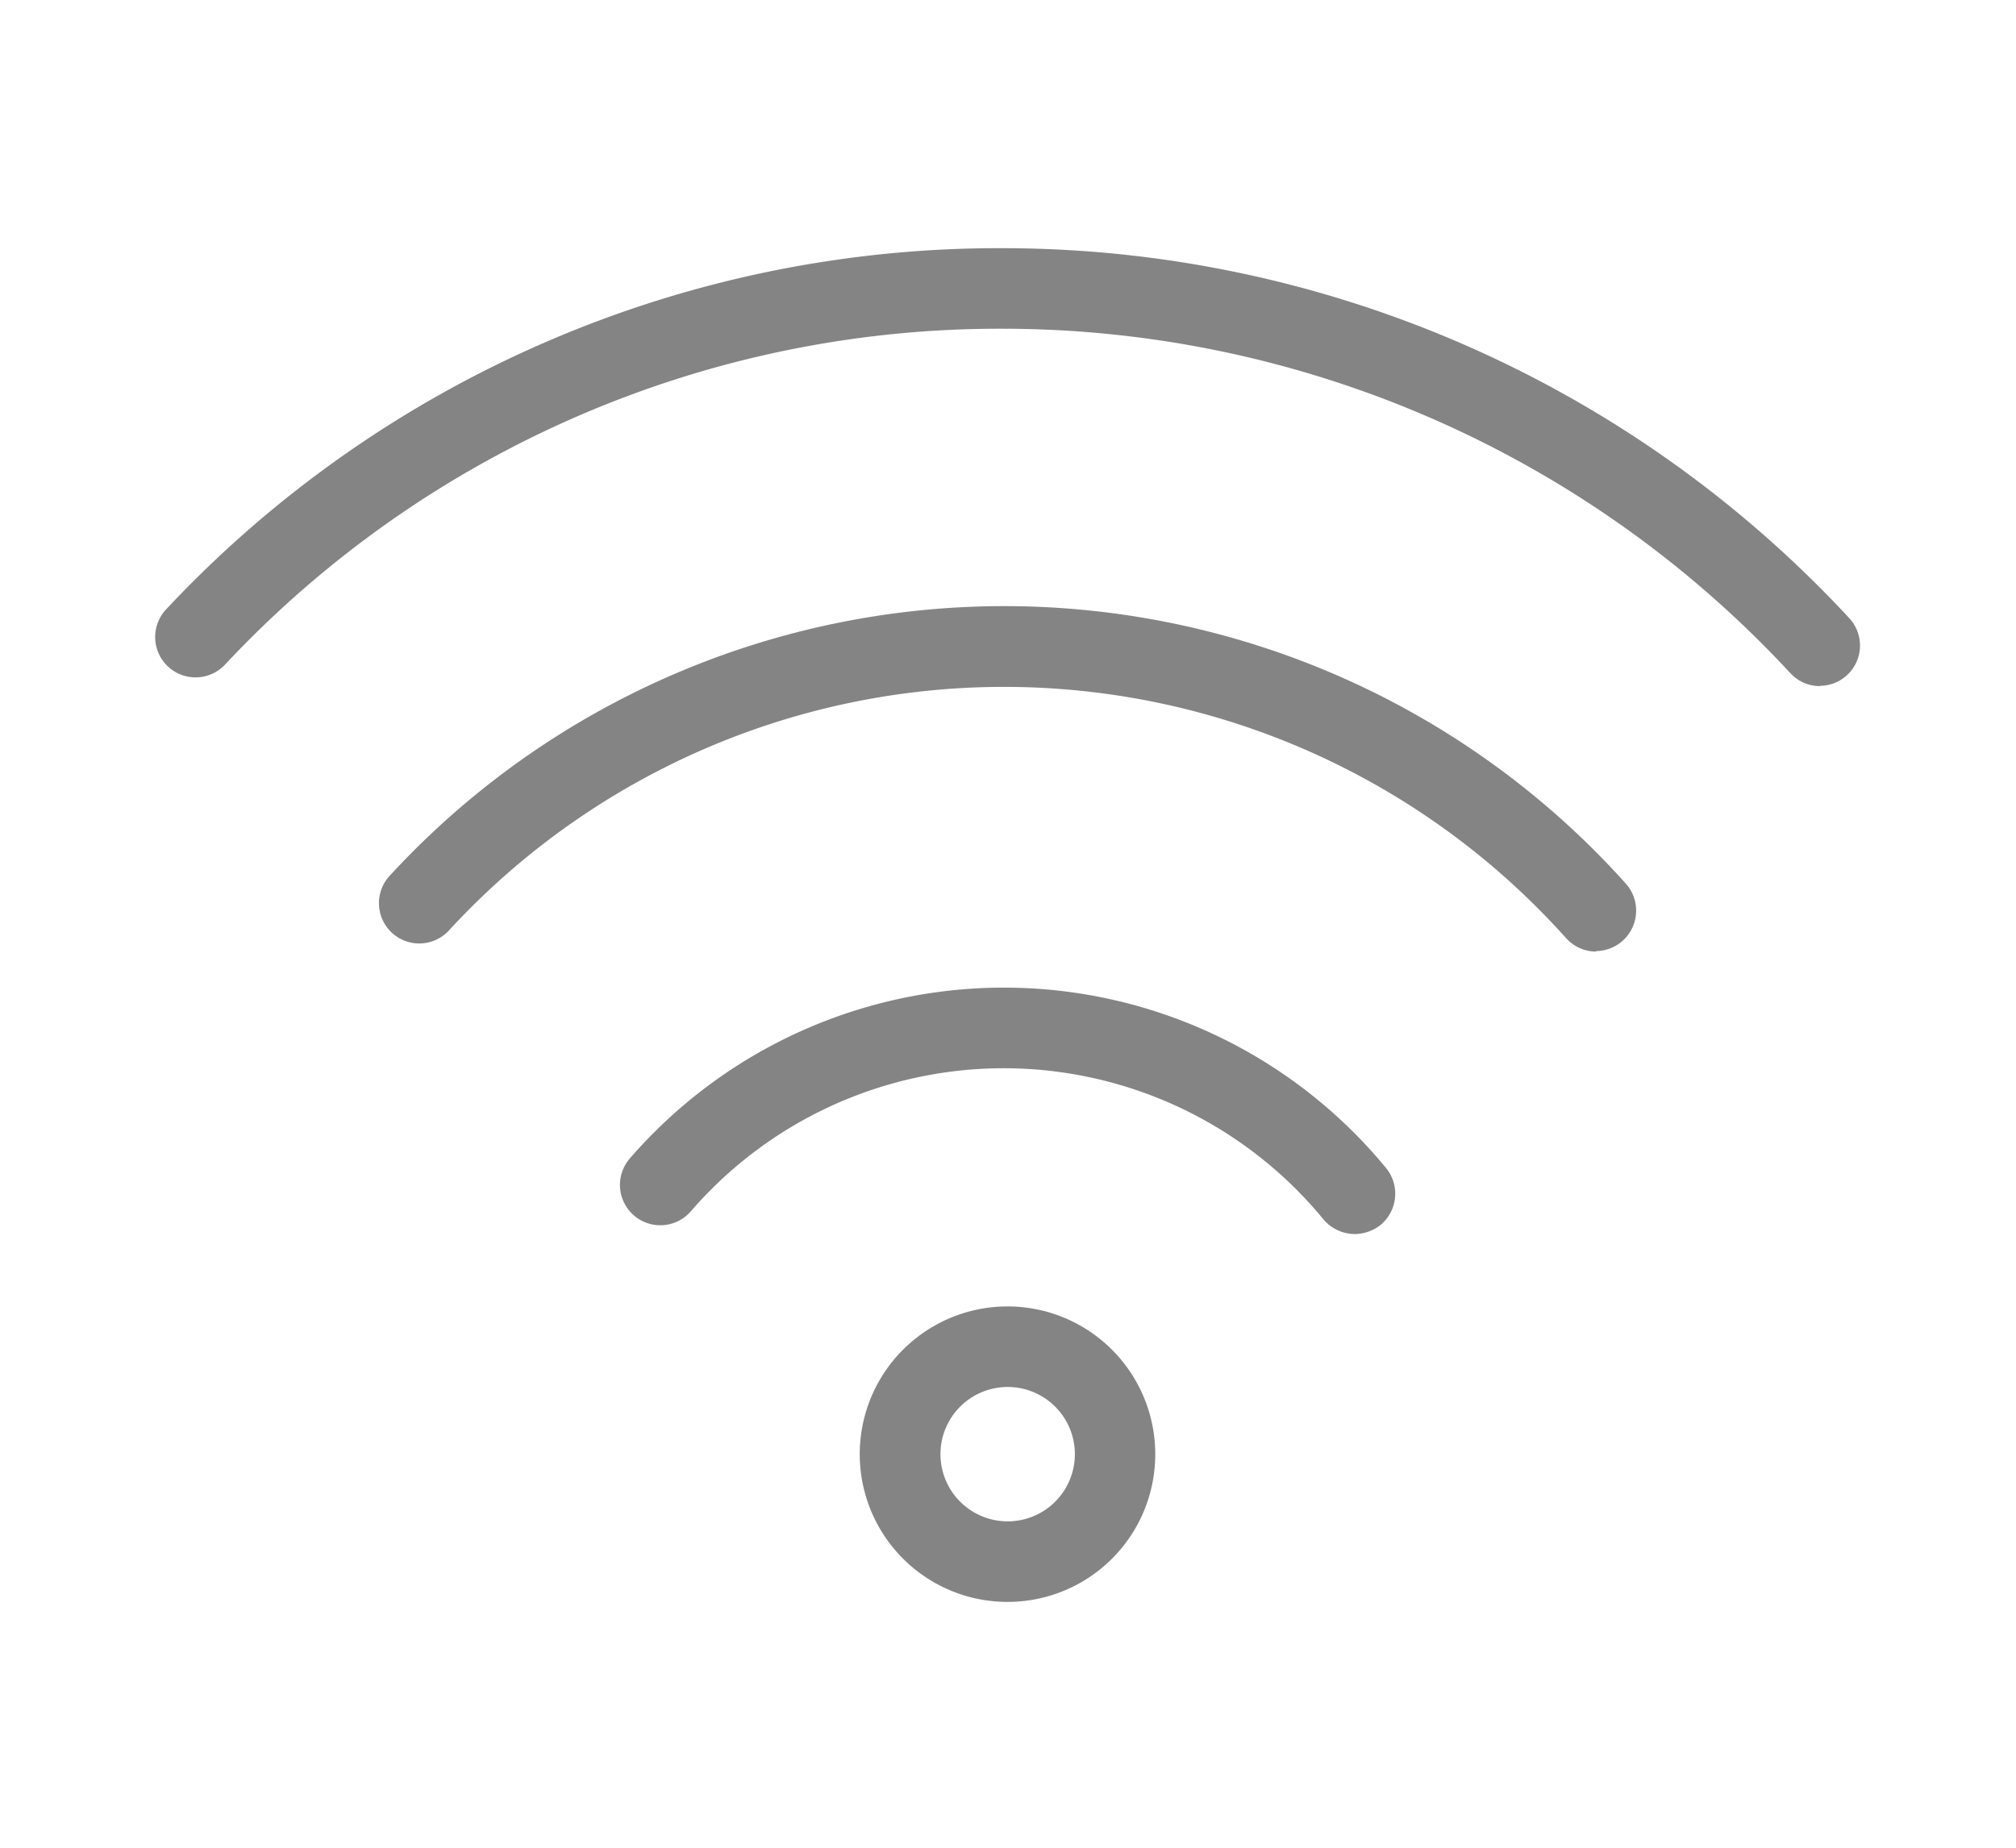 <svg xmlns="http://www.w3.org/2000/svg" xmlns:xlink="http://www.w3.org/1999/xlink" viewBox="815 3006 24 22"><defs><style>.a{clip-path:url(#b);}.b{fill:#848484;}.c{fill:none;}</style><clipPath id="b"><rect x="815" y="3006" width="24" height="22"/></clipPath></defs><g id="a" class="a"><rect class="c" x="815" y="3006" width="24" height="22"/><g transform="translate(816.849 2945.969)"><g transform="translate(0 62.985)"><path class="b" d="M175.531,331.488a.49.49,0,0,1-.371-.174,4.925,4.925,0,0,0-7.533-.095.48.48,0,1,1-.724-.632,5.892,5.892,0,0,1,9,.113.483.483,0,0,1-.063.679A.5.5,0,0,1,175.531,331.488Z" transform="translate(-161.253 -319.749)"/><path class="b" d="M94.9,195.71a.482.482,0,0,1-.358-.161,8.979,8.979,0,0,0-13.29-.1.48.48,0,1,1-.706-.65,9.94,9.94,0,0,1,14.711.105.482.482,0,0,1-.357.8Z" transform="translate(-77.748 -187.334)"/><path class="b" d="M19.817,68.2a.476.476,0,0,1-.353-.155,12.79,12.79,0,0,0-9.364-4.1,12.626,12.626,0,0,0-9.271,4,.48.48,0,0,1-.7-.659,13.579,13.579,0,0,1,9.97-4.3,13.75,13.75,0,0,1,10.068,4.406.48.48,0,0,1-.352.805Z" transform="translate(0 -62.985)"/><path class="b" d="M254.658,446.48a1.759,1.759,0,1,1,1.757-1.758A1.757,1.757,0,0,1,254.658,446.48Zm0-2.559a.8.8,0,1,0,.8.8A.8.8,0,0,0,254.658,443.921Z" transform="translate(-244.511 -430.361)"/></g></g></g></svg>
